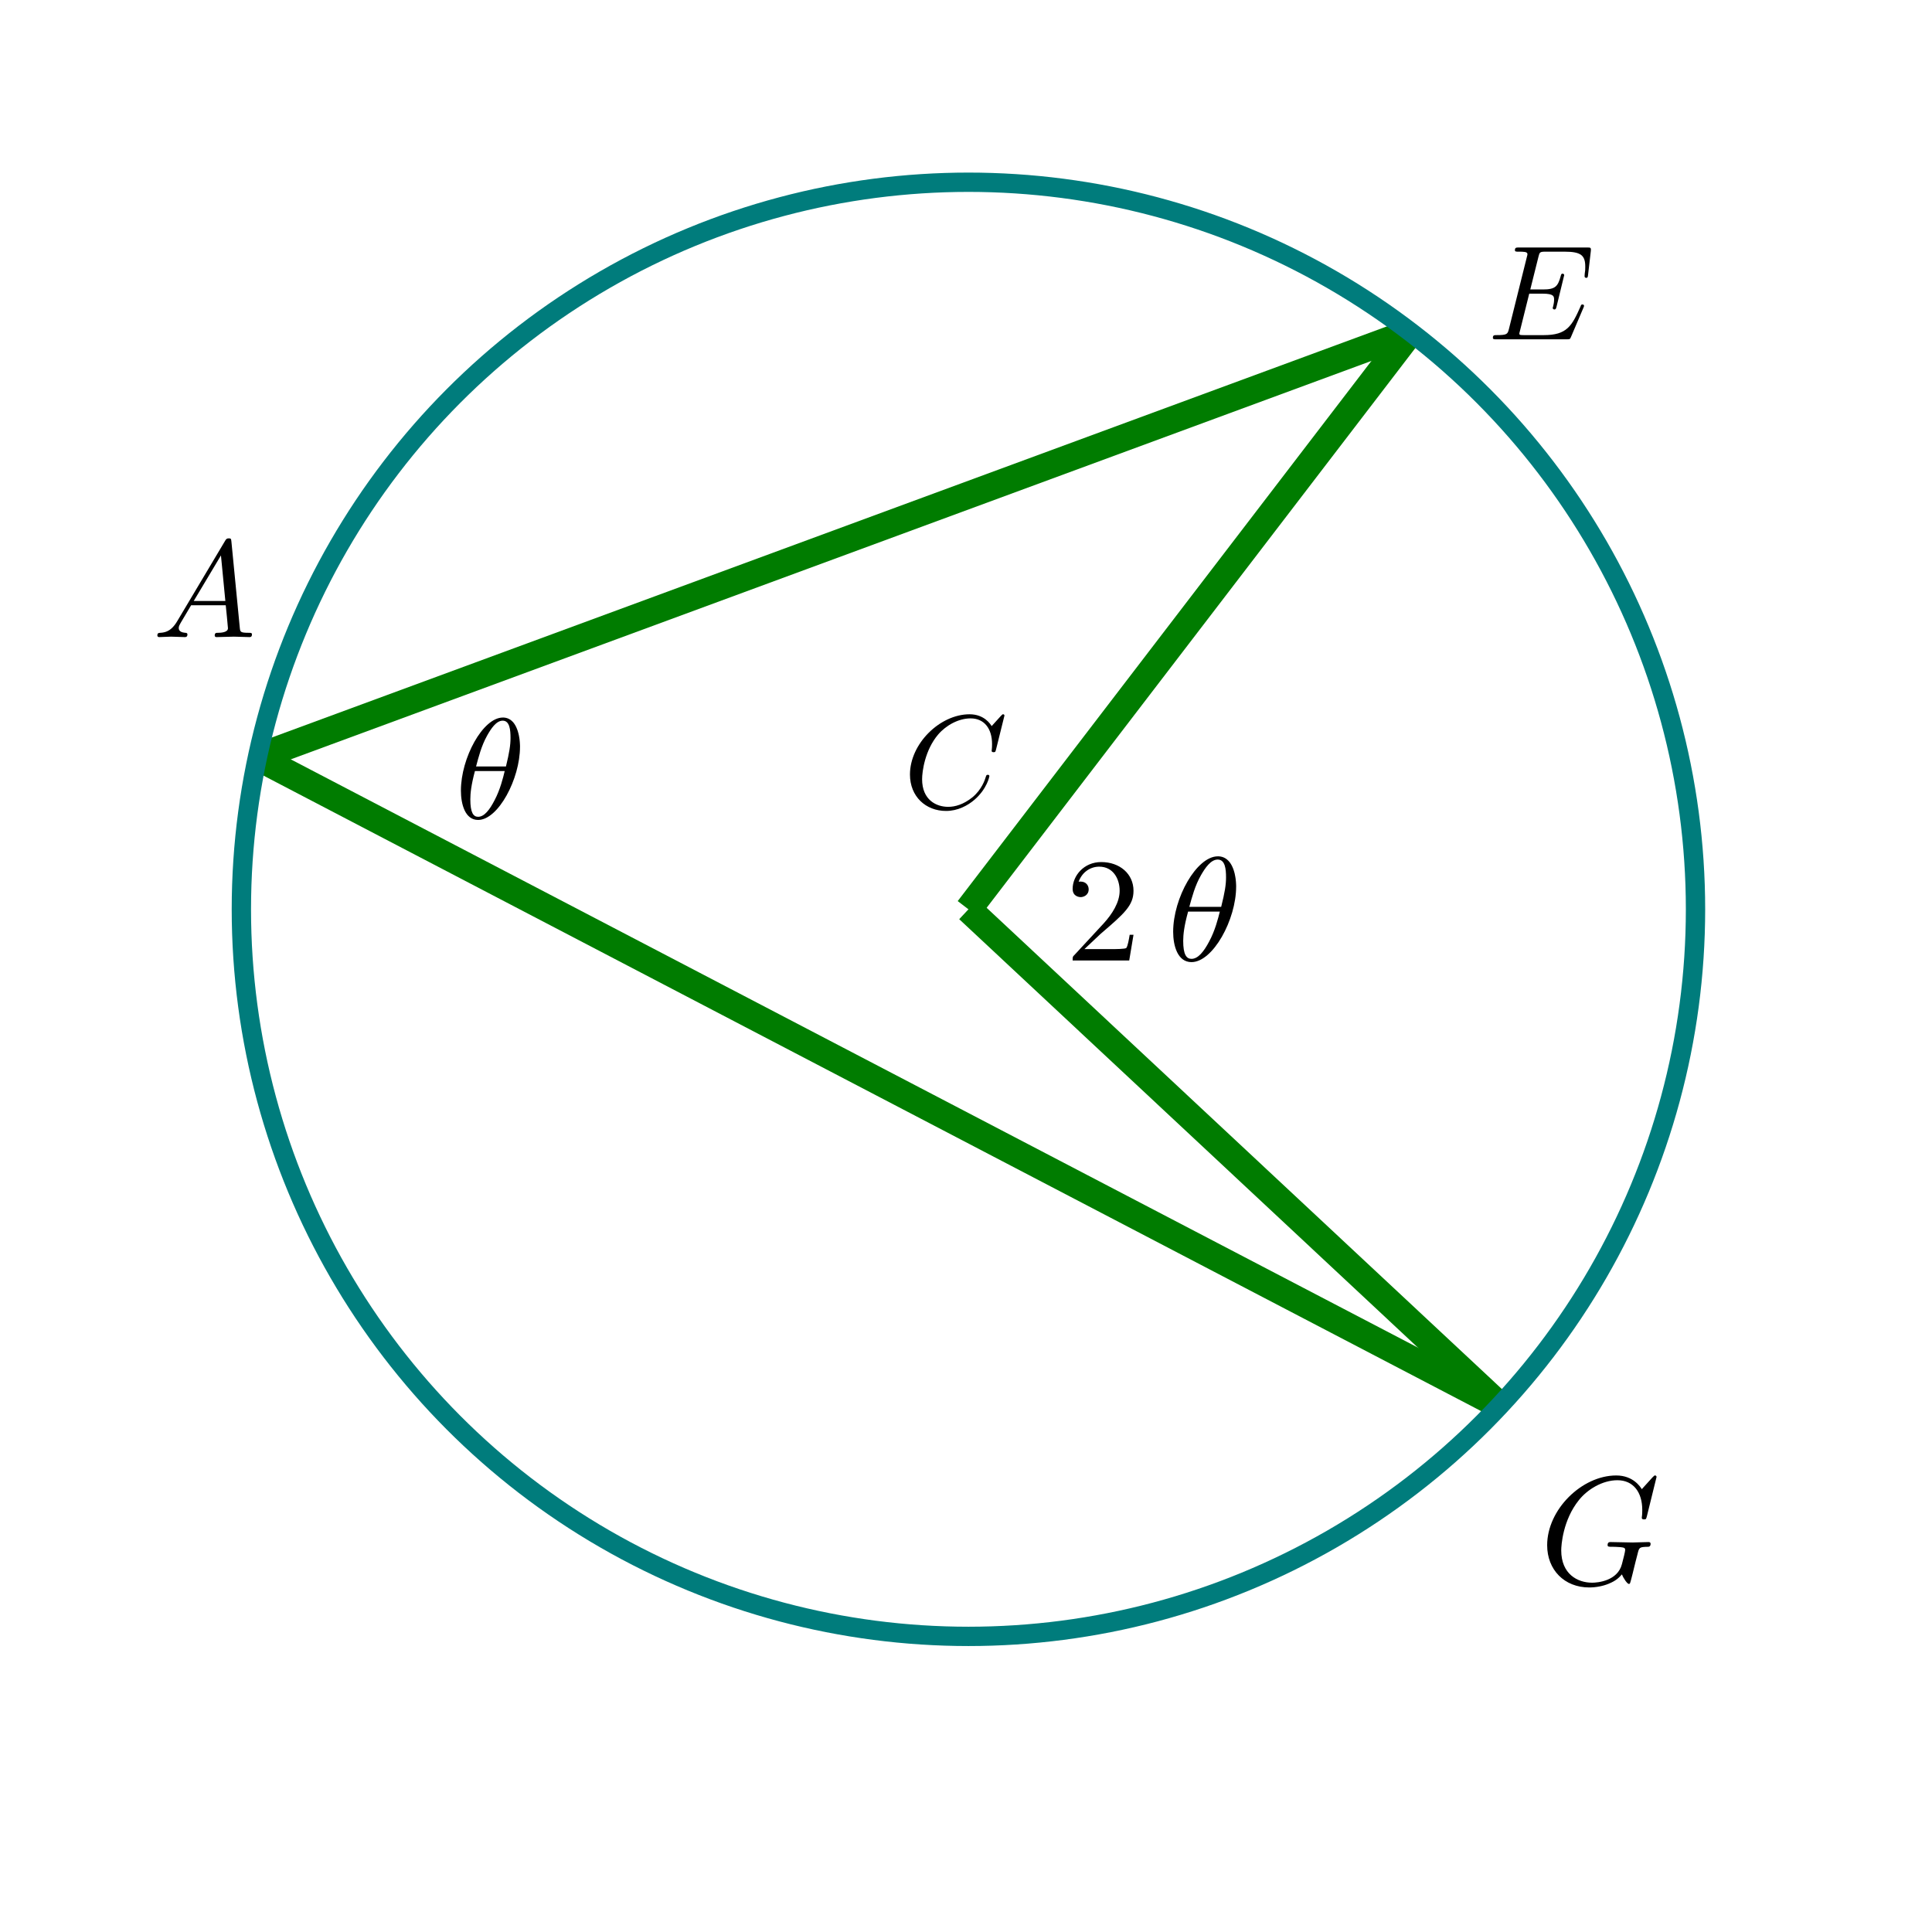 <?xml version="1.0" encoding="UTF-8" standalone="no"?>
<!-- Created with Inkscape (http://www.inkscape.org/) -->

<svg
   xmlns:dc="http://purl.org/dc/elements/1.1/"
   xmlns:cc="http://creativecommons.org/ns#"
   xmlns:rdf="http://www.w3.org/1999/02/22-rdf-syntax-ns#"
   xmlns:svg="http://www.w3.org/2000/svg"
   xmlns="http://www.w3.org/2000/svg"
   xmlns:sodipodi="http://sodipodi.sourceforge.net/DTD/sodipodi-0.dtd"
   xmlns:inkscape="http://www.inkscape.org/namespaces/inkscape"
   inkscape:version="0.48.3.1 r9886"
   version="1.1"
   id="svg2"
   height="500"
   width="500"
   sodipodi:docname="stradle-hide-tr.svg">
  <sodipodi:namedview
     id="base"
     pagecolor="#ffffff"
     bordercolor="#666666"
     borderopacity="1.0"
     inkscape:pageopacity="0.0"
     inkscape:pageshadow="2"
     inkscape:zoom="0.53751164"
     inkscape:cx="-95.971412"
     inkscape:cy="352.37534"
     inkscape:document-units="px"
     inkscape:current-layer="layer8"
     showgrid="false"
     inkscape:window-width="1024"
     inkscape:window-height="678"
     inkscape:window-x="-2"
     inkscape:window-y="32"
     inkscape:window-maximized="1" />
  <defs
     id="defs4" />
  <g
     id="layer1"
     inkscape:groupmode="layer"
     inkscape:label="Layer 1"
     style="display:inline"
     transform="translate(0,-552.362)" />
  <g
     style="display:inline"
     inkscape:label="diagram"
     id="layer2"
     inkscape:groupmode="layer"
     transform="translate(0,-552.362)">
    <g
       style="stroke-width:7;stroke-miterlimit:4;stroke-dasharray:none"
       id="g3096"
       transform="translate(-106.044,247.436)">
      <line
         x1="356.677"
         y1="540.255"
         x2="494.191"
         y2="668.693"
         style="stroke:#007c00;stroke-width:7;stroke-miterlimit:4;stroke-dasharray:none"
         id="line3048" />
      <line
         x1="172.675"
         y1="500.892"
         x2="494.191"
         y2="668.693"
         style="stroke:#007c00;stroke-width:7;stroke-miterlimit:4;stroke-dasharray:none"
         id="line3050" />
      <line
         x1="471.091"
         y1="390.87"
         x2="172.675"
         y2="500.892"
         style="stroke:#007c00;stroke-width:7;stroke-miterlimit:4;stroke-dasharray:none"
         id="line3052" />
      <line
         x1="471.091"
         y1="390.87"
         x2="356.677"
         y2="540.255"
         style="stroke:#007c00;stroke-width:7;stroke-miterlimit:4;stroke-dasharray:none"
         id="line3054" />
    </g>
  </g>
  <g
     style="display:none"
     inkscape:label="line"
     id="layer4"
     inkscape:groupmode="layer"
     transform="translate(0,-552.362)">
    <line
       id="line3056"
       style="stroke:#966400;stroke-width:3;stroke-miterlimit:4;stroke-dasharray:none;display:inline"
       y2="991.01"
       x2="1213.837"
       y1="637.051"
       x1="-440.725" />
  </g>
  <g
     style="display:inline"
     inkscape:label="circle"
     id="layer3"
     inkscape:groupmode="layer"
     transform="translate(0,-552.362)">
    <ellipse
       transform="translate(-174.202,445.936)"
       id="ellipse3046"
       style="fill:none;stroke:#007c7c;stroke-width:5;stroke-miterlimit:4;stroke-dasharray:none"
       ry="188.166"
       rx="188.166"
       cy="341.755"
       cx="424.834"
       sodipodi:cx="424.83444"
       sodipodi:cy="341.75537"
       sodipodi:rx="188.16556"
       sodipodi:ry="188.16556"
       d="m 613,341.755 c 0,103.921 -84.245,188.166 -188.166,188.166 -103.921,0 -188.166,-84.245 -188.166,-188.166 0,-103.921 84.245,-188.166 188.166,-188.166 C 528.755,153.59 613,237.834 613,341.755 z" />
  </g>
  <g
     inkscape:label="label"
     id="layer8"
     inkscape:groupmode="layer"
     style="display:inline"
     transform="translate(0,-552.362)">
    <g
       id="g4383"
       transform="matrix(0.65,0,0,0.65,39.964,529.125)">
      <g
         word-spacing="normal"
         letter-spacing="normal"
         font-size-adjust="none"
         font-stretch="normal"
         font-weight="normal"
         font-variant="normal"
         font-style="normal"
         stroke-miterlimit="10.433"
         xml:space="preserve"
         transform="matrix(1.063,0,0,-1.063,-186.024,789.272)"
         id="content"
         style="font-style:normal;font-variant:normal;font-weight:normal;font-stretch:normal;letter-spacing:normal;word-spacing:normal;text-anchor:start;fill:none;stroke:#000000;stroke-linecap:butt;stroke-linejoin:miter;stroke-miterlimit:10.433;stroke-opacity:1;stroke-dasharray:none;stroke-dashoffset:0"><path
           id="path4386"
           d="m 493.38,440.82 0,0.02 0,0.02 0,0.01 -0.01,0.02 0,0.02 0,0.02 -0.01,0.02 0,0.02 -0.01,0.02 -0.01,0.02 -0.01,0.02 0,0.02 -0.02,0.02 -0.01,0.02 -0.01,0.02 -0.01,0.02 -0.02,0.02 -0.02,0.02 -0.02,0.02 -0.02,0.02 -0.02,0.01 -0.02,0.02 -0.03,0.01 -0.02,0.02 -0.03,0.01 -0.01,0.01 -0.02,0 -0.01,0.01 -0.02,0 -0.02,0.01 -0.01,0 -0.02,0 -0.02,0.01 -0.02,0 -0.02,0 -0.02,0 -0.02,0 -0.02,0 -0.02,0 c -0.14,0 -0.2,-0.04 -0.75,-0.59 l -3.48,-3.84 c -0.44,0.7 -2.74,4.43 -8.27,4.43 -11.11,0 -22.33,-11.01 -22.33,-22.56 0,-8.23 5.89,-13.65 13.52,-13.65 4.33,0 8.11,1.98 10.75,4.28 4.64,4.09 5.48,8.62 5.48,8.76 0,0.5 -0.5,0.5 -0.59,0.5 -0.3,0 -0.55,-0.09 -0.66,-0.5 -0.43,-1.44 -1.59,-4.98 -5.03,-7.87 -3.43,-2.78 -6.58,-3.63 -9.15,-3.63 -4.49,0 -9.77,2.6 -9.77,10.36 0,2.85 1.05,10.91 6.02,16.74 3.04,3.54 7.73,6.03 12.15,6.03 5.1,0 8.03,-3.83 8.03,-9.61 0,-2 -0.15,-2.05 -0.15,-2.55 0,-0.5 0.54,-0.5 0.75,-0.5 0.64,0 0.64,0.11 0.89,1 z"
           inkscape:connector-curvature="0"
           style="fill:#000000;stroke-width:0" /></g>    </g>
    <g
       transform="matrix(0.674,0,0,0.674,-161.517,476.297)"
       id="g4471">
      <g
         style="font-style:normal;font-variant:normal;font-weight:normal;font-stretch:normal;letter-spacing:normal;word-spacing:normal;text-anchor:start;fill:none;stroke:#000000;stroke-linecap:butt;stroke-linejoin:miter;stroke-miterlimit:10.433;stroke-opacity:1;stroke-dasharray:none;stroke-dashoffset:0"
         id="g4473"
         transform="matrix(1.063,0,0,-1.063,-186.024,789.272)"
         xml:space="preserve"
         stroke-miterlimit="10.433"
         font-style="normal"
         font-variant="normal"
         font-weight="normal"
         font-stretch="normal"
         font-size-adjust="none"
         letter-spacing="normal"
         word-spacing="normal"><path
           style="fill:#000000;stroke-width:0"
           inkscape:connector-curvature="0"
           d="m 464.44,411.93 -0.19,-0.3 -0.18,-0.29 -0.19,-0.28 -0.19,-0.26 -0.18,-0.25 -0.19,-0.23 -0.19,-0.22 -0.18,-0.21 -0.19,-0.2 -0.19,-0.18 -0.18,-0.17 -0.19,-0.16 -0.19,-0.15 -0.18,-0.14 -0.19,-0.13 -0.19,-0.12 -0.19,-0.11 -0.19,-0.1 -0.19,-0.09 -0.19,-0.09 -0.19,-0.07 -0.2,-0.07 -0.19,-0.07 -0.2,-0.05 -0.19,-0.05 -0.2,-0.04 -0.2,-0.04 -0.19,-0.03 -0.41,-0.05 -0.4,-0.03 c -0.61,-0.05 -1.05,-0.05 -1.05,-1 0,-0.3 0.25,-0.55 0.64,-0.55 1.34,0 2.89,0.16 4.28,0.16 1.64,0 3.39,-0.16 4.99,-0.16 0.29,0 0.95,0 0.95,0.95 0,0.55 -0.45,0.6 -0.8,0.6 -1.15,0.09 -2.34,0.5 -2.34,1.73 0,0.61 0.3,1.16 0.69,1.84 l 3.79,6.39 h 12.5 l -0.14,1.54 h -11.42 l 9.83,16.45 1.59,-16.45 0.14,-1.54 c 0.11,-1.04 0.8,-7.82 0.8,-8.32 0,-1.5 -2.59,-1.64 -3.58,-1.64 -0.7,0 -1.2,0 -1.2,-1 0,-0.55 0.59,-0.55 0.7,-0.55 2.03,0 4.19,0.16 6.22,0.16 1.25,0 4.39,-0.16 5.64,-0.16 0.3,0 0.89,0 0.89,1 0,0.55 -0.5,0.55 -1.14,0.55 -3.09,0 -3.09,0.34 -3.25,1.79 l -3.03,31.13 c -0.11,1 -0.11,1.2 -0.95,1.2 -0.8,0 -0.99,-0.34 -1.3,-0.84 z"
           id="path4475" /></g>    </g>
    <g
       id="g4565"
       transform="matrix(0.66,0,0,0.66,188.222,404.241)">
      <g
         word-spacing="normal"
         letter-spacing="normal"
         font-size-adjust="none"
         font-stretch="normal"
         font-weight="normal"
         font-variant="normal"
         font-style="normal"
         stroke-miterlimit="10.433"
         xml:space="preserve"
         transform="matrix(1.063,0,0,-1.063,-186.024,789.272)"
         id="g4567"
         style="font-style:normal;font-variant:normal;font-weight:normal;font-stretch:normal;letter-spacing:normal;word-spacing:normal;text-anchor:start;fill:none;stroke:#000000;stroke-linecap:butt;stroke-linejoin:miter;stroke-miterlimit:10.433;stroke-opacity:1;stroke-dasharray:none;stroke-dashoffset:0"><path
           id="path4569"
           d="m 490.8,417.81 0.01,0.02 0.01,0.03 0.02,0.05 0.02,0.05 0.02,0.05 0.02,0.05 0.02,0.05 0.02,0.05 0.01,0.05 0.01,0.03 0.01,0.02 0.01,0.02 0.01,0.03 0,0.02 0.01,0.02 0.01,0.02 0,0.02 0.01,0.02 0,0.02 0.01,0.01 0,0.02 0,0.02 0,0.01 0,0.01 0.01,0.01 c 0,0.05 0,0.55 -0.6,0.55 -0.45,0 -0.55,-0.3 -0.64,-0.61 -3.25,-7.38 -5.08,-10.7 -13.61,-10.7 h -7.26 c -0.71,0 -0.8,0 -1.1,0.04 -0.5,0.05 -0.65,0.1 -0.65,0.5 0,0.14 0,0.25 0.25,1.14 l 3.39,13.61 h 4.93 c 4.24,0 4.24,-1.04 4.24,-2.29 0,-0.35 0,-0.96 -0.36,-2.44 -0.09,-0.25 -0.14,-0.41 -0.14,-0.55 0,-0.25 0.19,-0.55 0.64,-0.55 0.41,0 0.55,0.25 0.75,0.99 l 2.84,11.67 c 0,0.3 -0.25,0.55 -0.61,0.55 -0.43,0 -0.54,-0.3 -0.68,-0.91 -1.05,-3.78 -1.96,-4.92 -6.54,-4.92 h -4.68 l 3,12 c 0.43,1.75 0.5,1.94 2.68,1.94 h 7.02 c 6.08,0 7.58,-1.44 7.58,-5.53 0,-1.19 0,-1.29 -0.2,-2.64 0,-0.3 -0.05,-0.65 -0.05,-0.9 0,-0.25 0.15,-0.59 0.59,-0.59 0.56,0 0.61,0.3 0.71,1.25 l 1,8.61 c 0.14,1.34 -0.1,1.34 -1.35,1.34 h -25.15 c -1,0 -1.5,0 -1.5,-1 0,-0.54 0.45,-0.54 1.39,-0.54 1.84,0 3.23,0 3.23,-0.89 0,-0.21 0,-0.3 -0.25,-1.21 l -6.56,-26.34 c -0.5,-1.95 -0.61,-2.34 -4.55,-2.34 -0.84,0 -1.39,0 -1.39,-0.96 0,-0.59 0.45,-0.59 1.39,-0.59 h 25.86 c 1.16,0 1.2,0.05 1.55,0.84 z"
           inkscape:connector-curvature="0"
           style="fill:#000000;stroke-width:0" /></g>    </g>
    <g
       id="g4771"
       transform="matrix(0.753,0,0,0.753,173.869,693.13)">
      <g
         word-spacing="normal"
         letter-spacing="normal"
         font-size-adjust="none"
         font-stretch="normal"
         font-weight="normal"
         font-variant="normal"
         font-style="normal"
         stroke-miterlimit="10.433"
         xml:space="preserve"
         transform="matrix(1.063,0,0,-1.063,-186.024,789.272)"
         id="g4773"
         style="font-style:normal;font-variant:normal;font-weight:normal;font-stretch:normal;letter-spacing:normal;word-spacing:normal;text-anchor:start;fill:none;stroke:#000000;stroke-linecap:butt;stroke-linejoin:miter;stroke-miterlimit:10.433;stroke-opacity:1;stroke-dasharray:none;stroke-dashoffset:0"><path
           id="path4775"
           d="m 493.38,440.82 0,0.02 0,0.02 0,0.01 -0.01,0.02 0,0.02 0,0.02 -0.01,0.02 0,0.02 -0.01,0.02 -0.01,0.02 -0.01,0.02 0,0.02 -0.02,0.02 -0.01,0.02 -0.01,0.02 -0.01,0.02 -0.02,0.02 -0.02,0.02 -0.02,0.02 -0.02,0.02 -0.02,0.01 -0.02,0.02 -0.03,0.01 -0.02,0.02 -0.03,0.01 -0.01,0.01 -0.02,0 -0.01,0.01 -0.02,0 -0.02,0.01 -0.01,0 -0.02,0 -0.02,0.01 -0.02,0 -0.02,0 -0.02,0 -0.02,0 -0.02,0 -0.02,0 c -0.14,0 -0.2,-0.04 -0.75,-0.59 l -3.48,-3.84 c -0.44,0.7 -2.74,4.43 -8.27,4.43 -11.11,0 -22.33,-11.01 -22.33,-22.56 0,-7.92 5.54,-13.65 13.61,-13.65 2.19,0 4.44,0.45 6.22,1.18 2.5,1 3.44,2.05 4.35,3.05 0.45,-1.25 1.73,-3.09 2.23,-3.09 0.25,0 0.36,0.15 0.36,0.2 0.09,0.09 0.59,1.98 0.84,3.03 l 0.94,3.84 c 0.2,0.85 0.45,1.69 0.66,2.55 0.54,2.24 0.59,2.33 3.43,2.39 0.25,0 0.8,0.05 0.8,0.99 0,0.36 -0.25,0.54 -0.64,0.54 -1.16,0 -4.09,-0.14 -5.23,-0.14 -1.55,0 -5.44,0.14 -6.99,0.14 -0.44,0 -1.04,0 -1.04,-0.98 0,-0.55 0.4,-0.55 1.5,-0.55 0.04,0 1.5,0 2.64,-0.11 1.29,-0.14 1.54,-0.29 1.54,-0.94 0,-0.45 -0.54,-2.7 -1.04,-4.53 -1.39,-5.48 -7.88,-6.03 -9.63,-6.03 -4.78,0 -10,2.83 -10,10.46 0,1.54 0.49,9.76 5.72,16.25 2.69,3.39 7.53,6.42 12.45,6.42 5.1,0 8.03,-3.83 8.03,-9.61 0,-2 -0.15,-2.05 -0.15,-2.55 0,-0.5 0.54,-0.5 0.75,-0.5 0.64,0 0.64,0.11 0.89,1 z"
           inkscape:connector-curvature="0"
           style="fill:#000000;stroke-width:0" /></g>    </g>
  </g>
  <g
     inkscape:groupmode="layer"
     id="layer9"
     inkscape:label="linelabel"
     style="display:none"
     transform="translate(0,-552.362)">
    <g
       style="display:inline"
       transform="matrix(0.654,0,0,0.654,259.152,584.047)"
       id="g4665">
      <g
         style="font-style:normal;font-variant:normal;font-weight:normal;font-stretch:normal;letter-spacing:normal;word-spacing:normal;text-anchor:start;fill:none;stroke:#000000;stroke-linecap:butt;stroke-linejoin:miter;stroke-miterlimit:10.433;stroke-opacity:1;stroke-dasharray:none;stroke-dashoffset:0"
         id="g4667"
         transform="matrix(1.063,0,0,-1.063,-186.024,789.272)"
         xml:space="preserve"
         stroke-miterlimit="10.433"
         font-style="normal"
         font-variant="normal"
         font-weight="normal"
         font-stretch="normal"
         font-size-adjust="none"
         letter-spacing="normal"
         word-spacing="normal"><path
           style="fill:#000000;stroke-width:0"
           inkscape:connector-curvature="0"
           d="m 470.61,422.39 h 4.83 c 3.75,0 4.14,-0.8 4.14,-2.24 0,-0.36 0,-0.95 -0.34,-2.44 -0.11,-0.25 -0.16,-0.45 -0.16,-0.56 0,-0.39 0.3,-0.59 0.6,-0.59 0.5,0 0.5,0.15 0.75,1.05 l 2.75,10.81 c 0.14,0.54 0.14,0.65 0.14,0.79 0,0.1 -0.1,0.55 -0.6,0.55 -0.5,0 -0.54,-0.25 -0.75,-1.05 -1.04,-3.87 -2.18,-4.78 -6.42,-4.78 h -4.53 l 3.19,12.66 c 0.43,1.75 0.5,1.94 2.68,1.94 h 6.58 c 6.13,0 7.27,-1.64 7.27,-5.47 0,-1.16 0,-1.35 -0.14,-2.7 -0.11,-0.65 -0.11,-0.74 -0.11,-0.9 0,-0.25 0.15,-0.59 0.61,-0.59 0.54,0 0.59,0.3 0.69,1.25 l 1,8.61 c 0.15,1.34 -0.1,1.34 -1.35,1.34 h -24.4 c -1,0 -1.5,0 -1.5,-1 0,-0.54 0.45,-0.54 1.39,-0.54 1.84,0 3.23,0 3.23,-0.89 0,-0.21 0,-0.3 -0.25,-1.21 l -6.56,-26.34 c -0.5,-1.95 -0.61,-2.34 -4.55,-2.34 -0.84,0 -1.39,0 -1.39,-0.96 0,-0.59 0.59,-0.59 0.75,-0.59 1.44,0 5.13,0.16 6.58,0.16 1.64,0 5.78,-0.16 7.42,-0.16 0.45,0 1.05,0 1.05,0.95 0,0.39 -0.3,0.49 -0.3,0.55 -0.16,0.05 -0.25,0.05 -1.39,0.05 -1.11,0 -1.36,0 -2.59,0.09 -1.46,0.16 -1.6,0.36 -1.6,1 0,0.09 0,0.41 0.19,1.14 z"
           id="path4669" /></g>    </g>
  </g>
  <g
     style="display:inline"
     inkscape:label="simptext"
     id="layer6"
     inkscape:groupmode="layer"
     transform="translate(0,-552.362)">
    <g
       id="g3926"
       transform="matrix(0.699,0,0,0.699,-90.704,514.275)">
      <g
         word-spacing="normal"
         letter-spacing="normal"
         font-size-adjust="none"
         font-stretch="normal"
         font-weight="normal"
         font-variant="normal"
         font-style="normal"
         stroke-miterlimit="10.433"
         xml:space="preserve"
         transform="matrix(1.063,0,0,-1.063,-186.024,789.272)"
         id="g4390"
         style="font-style:normal;font-variant:normal;font-weight:normal;font-stretch:normal;letter-spacing:normal;word-spacing:normal;text-anchor:start;fill:none;stroke:#000000;stroke-linecap:butt;stroke-linejoin:miter;stroke-miterlimit:10.433;stroke-opacity:1;stroke-dasharray:none;stroke-dashoffset:0"><path
           id="path3929"
           d="m 478.19,431.11 0,0.31 -0.01,0.34 -0.02,0.36 -0.02,0.37 -0.03,0.39 -0.04,0.39 -0.04,0.41 -0.06,0.41 -0.07,0.42 -0.07,0.43 -0.09,0.42 -0.1,0.43 -0.12,0.42 -0.12,0.42 -0.14,0.41 -0.16,0.41 -0.17,0.4 -0.18,0.38 -0.2,0.37 -0.22,0.36 -0.23,0.34 -0.25,0.32 -0.28,0.3 -0.29,0.27 -0.31,0.25 -0.16,0.12 -0.17,0.1 -0.17,0.1 -0.18,0.1 -0.18,0.08 -0.19,0.08 -0.19,0.07 -0.2,0.06 -0.21,0.05 -0.21,0.05 -0.22,0.03 -0.22,0.02 -0.23,0.02 -0.23,0 -0.05,-1.09 c 2.44,0 2.73,-3.19 2.73,-6.03 0,-2.44 -0.39,-4.99 -1.59,-9.92 h -10.41 c 0.85,3.2 1.85,7.18 3.83,10.72 1.36,2.43 3.19,5.23 5.44,5.23 l 0.05,1.09 c -6.92,0 -14.6,-14.04 -14.6,-25.45 0,-4.69 1.44,-10.22 5.99,-10.22 v 1.1 c -1.66,0 -2.71,1.45 -2.71,6.07 0,2.1 0.3,4.99 1.6,9.86 h 10.37 c -0.54,-2.28 -1.59,-6.51 -3.5,-10.11 -1.73,-3.39 -3.62,-5.82 -5.76,-5.82 v -1.1 c 7.01,0 14.59,14.3 14.59,25.46 z"
           inkscape:connector-curvature="0"
           style="fill:#000000;stroke-width:0" /></g>    </g>
    <g
       transform="matrix(0.745,0,0,0.722,53.48,542.834)"
       id="g3967">
      <g
         style="font-style:normal;font-variant:normal;font-weight:normal;font-stretch:normal;letter-spacing:normal;word-spacing:normal;text-anchor:start;fill:none;stroke:#000000;stroke-linecap:butt;stroke-linejoin:miter;stroke-miterlimit:10.433;stroke-opacity:1;stroke-dasharray:none;stroke-dashoffset:0"
         id="g3969"
         transform="matrix(1.063,0,0,-1.063,-186.024,789.272)"
         xml:space="preserve"
         stroke-miterlimit="10.433"
         font-style="normal"
         font-variant="normal"
         font-weight="normal"
         font-stretch="normal"
         font-size-adjust="none"
         letter-spacing="normal"
         word-spacing="normal"><path
           style="fill:#000000;stroke-width:0"
           inkscape:connector-curvature="0"
           d="m 461.85,410.04 5.28,5.13 c 7.76,6.87 10.76,9.56 10.76,14.54 0,5.69 -4.48,9.68 -10.56,9.68 -5.64,0 -9.33,-4.6 -9.33,-9.03 0,-2.79 2.5,-2.79 2.64,-2.79 0.86,0 2.6,0.6 2.6,2.64 0,1.3 -0.89,2.6 -2.64,2.6 -0.39,0 -0.5,0 -0.64,-0.05 1.14,3.24 3.83,5.08 6.72,5.08 4.53,0 6.68,-4.05 6.68,-8.13 0,-3.98 -2.5,-7.92 -5.23,-11.01 l -9.56,-10.66 C 458,407.5 458,407.4 458,406.2 h 18.49 l 1.4,8.67 h -1.25 c -0.25,-1.5 -0.59,-3.69 -1.09,-4.44 -0.36,-0.39 -3.64,-0.39 -4.73,-0.39 z"
           id="path3971" /><path
           style="fill:#000000;stroke-width:0"
           inkscape:connector-curvature="0"
           d="m 511.43,431.11 0,0.31 -0.01,0.34 -0.02,0.36 -0.02,0.37 -0.03,0.39 -0.04,0.39 -0.04,0.41 -0.06,0.41 -0.07,0.42 -0.08,0.43 -0.08,0.42 -0.1,0.43 -0.12,0.42 -0.12,0.42 -0.14,0.41 -0.16,0.41 -0.17,0.4 -0.18,0.38 -0.2,0.37 -0.22,0.36 -0.23,0.34 -0.26,0.32 -0.27,0.3 -0.29,0.27 -0.31,0.25 -0.16,0.12 -0.17,0.1 -0.17,0.1 -0.18,0.1 -0.18,0.08 -0.19,0.08 -0.19,0.07 -0.2,0.06 -0.21,0.05 -0.21,0.05 -0.22,0.03 -0.22,0.02 -0.23,0.02 -0.23,0 -0.05,-1.09 c 2.44,0 2.73,-3.19 2.73,-6.03 0,-2.44 -0.39,-4.99 -1.59,-9.92 h -10.41 c 0.85,3.2 1.85,7.18 3.83,10.72 1.36,2.43 3.19,5.23 5.44,5.23 l 0.05,1.09 c -6.93,0 -14.6,-14.04 -14.6,-25.45 0,-4.69 1.44,-10.22 5.99,-10.22 v 1.1 c -1.66,0 -2.71,1.45 -2.71,6.07 0,2.1 0.3,4.99 1.6,9.86 h 10.37 c -0.55,-2.28 -1.59,-6.51 -3.5,-10.11 -1.73,-3.39 -3.62,-5.82 -5.76,-5.82 v -1.1 c 7.01,0 14.59,14.3 14.59,25.46 z"
           id="path3973" /></g>    </g>
  </g>
  <g
     style="display:none"
     inkscape:label="splittext"
     id="layer7"
     inkscape:groupmode="layer"
     transform="translate(0,-552.362)">
    <g
       id="g4079"
       transform="matrix(0.479,0,0,0.479,145.362,606.229)">
      <g
         word-spacing="normal"
         letter-spacing="normal"
         font-size-adjust="none"
         font-stretch="normal"
         font-weight="normal"
         font-variant="normal"
         font-style="normal"
         stroke-miterlimit="10.433"
         xml:space="preserve"
         transform="matrix(1.063,0,0,-1.063,-186.024,789.272)"
         id="g4081"
         style="font-style:normal;font-variant:normal;font-weight:normal;font-stretch:normal;letter-spacing:normal;word-spacing:normal;text-anchor:start;fill:none;stroke:#000000;stroke-linecap:butt;stroke-linejoin:miter;stroke-miterlimit:10.433;stroke-opacity:1;stroke-dasharray:none;stroke-dashoffset:0"><path
           id="path4083"
           d="m 461.85,410.04 5.28,5.13 c 7.76,6.87 10.76,9.56 10.76,14.54 0,5.69 -4.48,9.68 -10.56,9.68 -5.64,0 -9.33,-4.6 -9.33,-9.03 0,-2.79 2.5,-2.79 2.64,-2.79 0.86,0 2.6,0.6 2.6,2.64 0,1.3 -0.89,2.6 -2.64,2.6 -0.39,0 -0.5,0 -0.64,-0.05 1.14,3.24 3.83,5.08 6.72,5.08 4.53,0 6.68,-4.05 6.68,-8.13 0,-3.98 -2.5,-7.92 -5.23,-11.01 l -9.56,-10.66 C 458,407.5 458,407.4 458,406.2 h 18.49 l 1.4,8.67 h -1.25 c -0.25,-1.5 -0.59,-3.69 -1.09,-4.44 -0.36,-0.39 -3.64,-0.39 -4.73,-0.39 z"
           inkscape:connector-curvature="0"
           style="fill:#000000;stroke-width:0" /><path
           id="path4085"
           d="m 517.4,434.54 -0.01,0.35 -0.02,0.35 -0.04,0.33 -0.06,0.34 -0.07,0.33 -0.08,0.32 -0.1,0.32 -0.11,0.31 -0.13,0.3 -0.14,0.29 -0.15,0.29 -0.17,0.27 -0.18,0.27 -0.19,0.26 -0.21,0.25 -0.21,0.24 -0.23,0.22 -0.24,0.22 -0.25,0.2 -0.27,0.2 -0.27,0.17 -0.28,0.17 -0.3,0.15 -0.3,0.14 -0.31,0.12 -0.33,0.11 -0.33,0.09 -0.34,0.08 -0.35,0.06 -0.36,0.05 -0.36,0.02 -0.38,0.01 c -2.89,0 -4.28,-0.8 -6.03,-2.09 -2.73,-1.99 -5.48,-6.83 -6.42,-10.61 l -7.92,-31.64 c -0.06,-0.19 0.19,-0.5 0.59,-0.5 0.39,0 0.55,0.11 0.6,0.25 l 3.48,13.75 c 0.95,-2.99 3.14,-4.83 6.78,-4.83 l -0.16,1.09 c -3.78,0 -5.67,2.89 -5.67,6.44 0,0.48 0,1.23 0.25,2.19 l 3.19,12.61 c 1.09,4.28 4.69,12.2 10.66,12.2 2.89,0 4.64,-1.55 4.64,-4.53 h 0 c 0,-3.5 -1.89,-7.08 -4.49,-8.63 -1.34,0.5 -2.34,0.6 -3.84,0.6 -1.05,0 -3.83,0.04 -3.83,-1.6 -0.05,-1.39 2.53,-1.23 3.44,-1.23 l 0.14,1.09 c -0.69,0 -1.69,-0.06 -2.19,0.19 0.11,0.5 1.89,0.41 2.44,0.41 1.05,0 1.5,0 2.14,-0.25 h 0 c -0.64,-0.25 -1.19,-0.35 -2.39,-0.35 l -0.14,-1.09 c 1.84,0 2.59,0.05 4.08,0.64 1.89,-1.8 2.14,-3.34 2.2,-5.62 0.09,-2.9 -1.11,-6.63 -2.5,-8.58 -1.94,-2.69 -5.28,-4.49 -8.13,-4.49 l 0.16,-1.09 c 3.64,0 7.38,1.75 9.61,3.94 2.39,2.29 4,5.48 4,9.17 0,3.58 -1.84,6.17 -3.64,7.42 2.89,1.64 5.72,4.73 5.72,8.31 z"
           inkscape:connector-curvature="0"
           style="fill:#000000;stroke-width:0" /></g>    </g>
    <g
       transform="matrix(0.521,0,0,0.521,156.487,645.185)"
       id="g4141">
      <g
         style="font-style:normal;font-variant:normal;font-weight:normal;font-stretch:normal;letter-spacing:normal;word-spacing:normal;text-anchor:start;fill:none;stroke:#000000;stroke-linecap:butt;stroke-linejoin:miter;stroke-miterlimit:10.433;stroke-opacity:1;stroke-dasharray:none;stroke-dashoffset:0"
         id="g4143"
         transform="matrix(1.063,0,0,-1.063,-186.024,789.272)"
         xml:space="preserve"
         stroke-miterlimit="10.433"
         font-style="normal"
         font-variant="normal"
         font-weight="normal"
         font-stretch="normal"
         font-size-adjust="none"
         letter-spacing="normal"
         word-spacing="normal"><path
           style="fill:#000000;stroke-width:0"
           inkscape:connector-curvature="0"
           d="m 461.85,410.04 5.28,5.13 c 7.76,6.87 10.76,9.56 10.76,14.54 0,5.69 -4.48,9.68 -10.56,9.68 -5.64,0 -9.33,-4.6 -9.33,-9.03 0,-2.79 2.5,-2.79 2.64,-2.79 0.86,0 2.6,0.6 2.6,2.64 0,1.3 -0.89,2.6 -2.64,2.6 -0.39,0 -0.5,0 -0.64,-0.05 1.14,3.24 3.83,5.08 6.72,5.08 4.53,0 6.68,-4.05 6.68,-8.13 0,-3.98 -2.5,-7.92 -5.23,-11.01 l -9.56,-10.66 C 458,407.5 458,407.4 458,406.2 h 18.49 l 1.4,8.67 h -1.25 c -0.25,-1.5 -0.59,-3.69 -1.09,-4.44 -0.36,-0.39 -3.64,-0.39 -4.73,-0.39 z"
           id="path4145" /><path
           style="fill:#000000;stroke-width:0"
           inkscape:connector-curvature="0"
           d="m 490.8,418.86 0.1,0.26 0.1,0.26 0.1,0.24 0.11,0.25 0.11,0.23 0.12,0.22 0.12,0.22 0.12,0.21 0.13,0.2 0.13,0.2 0.13,0.19 0.14,0.18 0.28,0.34 0.29,0.32 0.3,0.29 0.31,0.27 0.31,0.24 0.32,0.22 0.32,0.21 0.31,0.18 0.32,0.16 0.32,0.15 0.31,0.13 0.3,0.11 0.3,0.1 0.29,0.08 0.28,0.07 0.27,0.06 0.25,0.05 0.24,0.04 0.22,0.03 0.21,0.02 0.18,0.02 0.17,0.01 0.14,0.01 0.12,0.01 0.09,0 0.07,0 c 7.51,0 8.06,-8.72 8.06,-12.66 0,-3.05 -0.25,-3.89 -0.59,-4.89 -1.1,-3.63 -2.6,-9.41 -2.6,-10.7 0,-0.55 0.25,-0.91 0.66,-0.91 0.64,0 1.04,1.11 1.59,3 1.14,4.19 1.64,7.02 1.85,8.56 0.09,0.66 0.18,1.3 0.39,1.96 1.59,4.92 4.78,12.34 6.78,16.28 0.34,0.59 0.93,1.7 0.93,1.89 0,0.5 -0.48,0.5 -0.59,0.5 -0.14,0 -0.45,0 -0.59,-0.35 -2.6,-4.73 -4.58,-9.71 -6.58,-14.75 -0.05,1.55 -0.09,5.33 -2.05,10.18 -1.19,3.03 -3.19,5.46 -6.62,5.46 -6.22,0 -9.72,-7.56 -9.72,-9.1 0,-0.5 0.45,-0.5 0.95,-0.5 z"
           id="path4147" /></g>    </g>
    <g
       id="g4211"
       transform="matrix(0.707,0,0,0.707,-26.292,545.281)">
      <g
         word-spacing="normal"
         letter-spacing="normal"
         font-size-adjust="none"
         font-stretch="normal"
         font-weight="normal"
         font-variant="normal"
         font-style="normal"
         stroke-miterlimit="10.433"
         xml:space="preserve"
         transform="matrix(1.063,0,0,-1.063,-186.024,789.272)"
         id="g4213"
         style="font-style:normal;font-variant:normal;font-weight:normal;font-stretch:normal;letter-spacing:normal;word-spacing:normal;text-anchor:start;fill:none;stroke:#000000;stroke-linecap:butt;stroke-linejoin:miter;stroke-miterlimit:10.433;stroke-opacity:1;stroke-dasharray:none;stroke-dashoffset:0"><path
           id="path4215"
           d="m 457.57,418.86 0.09,0.26 0.1,0.26 0.1,0.24 0.11,0.25 0.11,0.23 0.12,0.22 0.12,0.22 0.12,0.21 0.13,0.2 0.13,0.2 0.13,0.19 0.14,0.18 0.28,0.34 0.29,0.32 0.3,0.29 0.31,0.27 0.31,0.24 0.32,0.22 0.32,0.21 0.32,0.18 0.31,0.16 0.32,0.15 0.31,0.13 0.3,0.11 0.3,0.1 0.29,0.08 0.28,0.07 0.27,0.06 0.25,0.05 0.24,0.04 0.22,0.03 0.21,0.02 0.19,0.02 0.16,0.01 0.14,0.01 0.12,0.01 0.09,0 0.07,0 c 7.51,0 8.06,-8.72 8.06,-12.66 0,-3.05 -0.25,-3.89 -0.59,-4.89 -1.1,-3.63 -2.6,-9.41 -2.6,-10.7 0,-0.55 0.25,-0.91 0.66,-0.91 0.64,0 1.05,1.11 1.59,3 1.14,4.19 1.64,7.02 1.85,8.56 0.09,0.66 0.18,1.3 0.39,1.96 1.59,4.92 4.78,12.34 6.78,16.28 0.34,0.59 0.94,1.7 0.94,1.89 0,0.5 -0.49,0.5 -0.6,0.5 -0.14,0 -0.45,0 -0.59,-0.35 -2.59,-4.73 -4.58,-9.71 -6.58,-14.75 -0.05,1.55 -0.09,5.33 -2.05,10.18 -1.18,3.03 -3.18,5.46 -6.62,5.46 -6.22,0 -9.72,-7.56 -9.72,-9.1 0,-0.5 0.45,-0.5 0.95,-0.5 z"
           inkscape:connector-curvature="0"
           style="fill:#000000;stroke-width:0" /></g>    </g>
    <g
       transform="matrix(0.544,0,0,0.544,-21.965,556.523)"
       id="g4285">
      <g
         style="font-style:normal;font-variant:normal;font-weight:normal;font-stretch:normal;letter-spacing:normal;word-spacing:normal;text-anchor:start;fill:none;stroke:#000000;stroke-linecap:butt;stroke-linejoin:miter;stroke-miterlimit:10.433;stroke-opacity:1;stroke-dasharray:none;stroke-dashoffset:0"
         id="g4287"
         transform="matrix(1.063,0,0,-1.063,-186.024,789.272)"
         xml:space="preserve"
         stroke-miterlimit="10.433"
         font-style="normal"
         font-variant="normal"
         font-weight="normal"
         font-stretch="normal"
         font-size-adjust="none"
         letter-spacing="normal"
         word-spacing="normal"><path
           style="fill:#000000;stroke-width:0"
           inkscape:connector-curvature="0"
           d="m 484.16,434.54 -0.01,0.35 -0.02,0.35 -0.04,0.33 -0.06,0.34 -0.06,0.33 -0.09,0.32 -0.1,0.32 -0.11,0.31 -0.13,0.3 -0.14,0.29 -0.15,0.29 -0.17,0.27 -0.18,0.27 -0.19,0.26 -0.2,0.25 -0.22,0.24 -0.23,0.22 -0.24,0.22 -0.25,0.2 -0.26,0.2 -0.28,0.17 -0.28,0.17 -0.29,0.15 -0.31,0.14 -0.31,0.12 -0.32,0.11 -0.34,0.09 -0.34,0.08 -0.35,0.06 -0.35,0.05 -0.37,0.02 -0.38,0.01 c -2.89,0 -4.28,-0.8 -6.03,-2.09 -2.73,-1.99 -5.48,-6.83 -6.42,-10.61 l -7.92,-31.64 c -0.06,-0.19 0.19,-0.5 0.59,-0.5 0.39,0 0.55,0.11 0.6,0.25 l 3.48,13.75 c 0.95,-2.99 3.14,-4.83 6.78,-4.83 l -0.15,1.09 c -3.78,0 -5.68,2.89 -5.68,6.44 0,0.48 0,1.23 0.25,2.19 l 3.19,12.61 c 1.1,4.28 4.69,12.2 10.66,12.2 2.89,0 4.64,-1.55 4.64,-4.53 h 0 c 0,-3.5 -1.89,-7.08 -4.49,-8.63 -1.34,0.5 -2.34,0.6 -3.84,0.6 -1.05,0 -3.83,0.04 -3.83,-1.6 -0.04,-1.39 2.53,-1.23 3.44,-1.23 l 0.14,1.09 c -0.69,0 -1.69,-0.06 -2.19,0.19 0.11,0.5 1.89,0.41 2.44,0.41 1.05,0 1.5,0 2.14,-0.25 h 0 c -0.64,-0.25 -1.19,-0.35 -2.39,-0.35 l -0.14,-1.09 c 1.84,0 2.59,0.05 4.08,0.64 1.89,-1.8 2.14,-3.34 2.2,-5.62 0.1,-2.9 -1.11,-6.63 -2.5,-8.58 -1.94,-2.69 -5.28,-4.49 -8.12,-4.49 l 0.15,-1.09 c 3.64,0 7.38,1.75 9.61,3.94 2.39,2.29 4,5.48 4,9.17 0,3.58 -1.84,6.17 -3.64,7.42 2.89,1.64 5.72,4.73 5.72,8.31 z"
           id="path4289" /></g>    </g>
  </g>
</svg>
